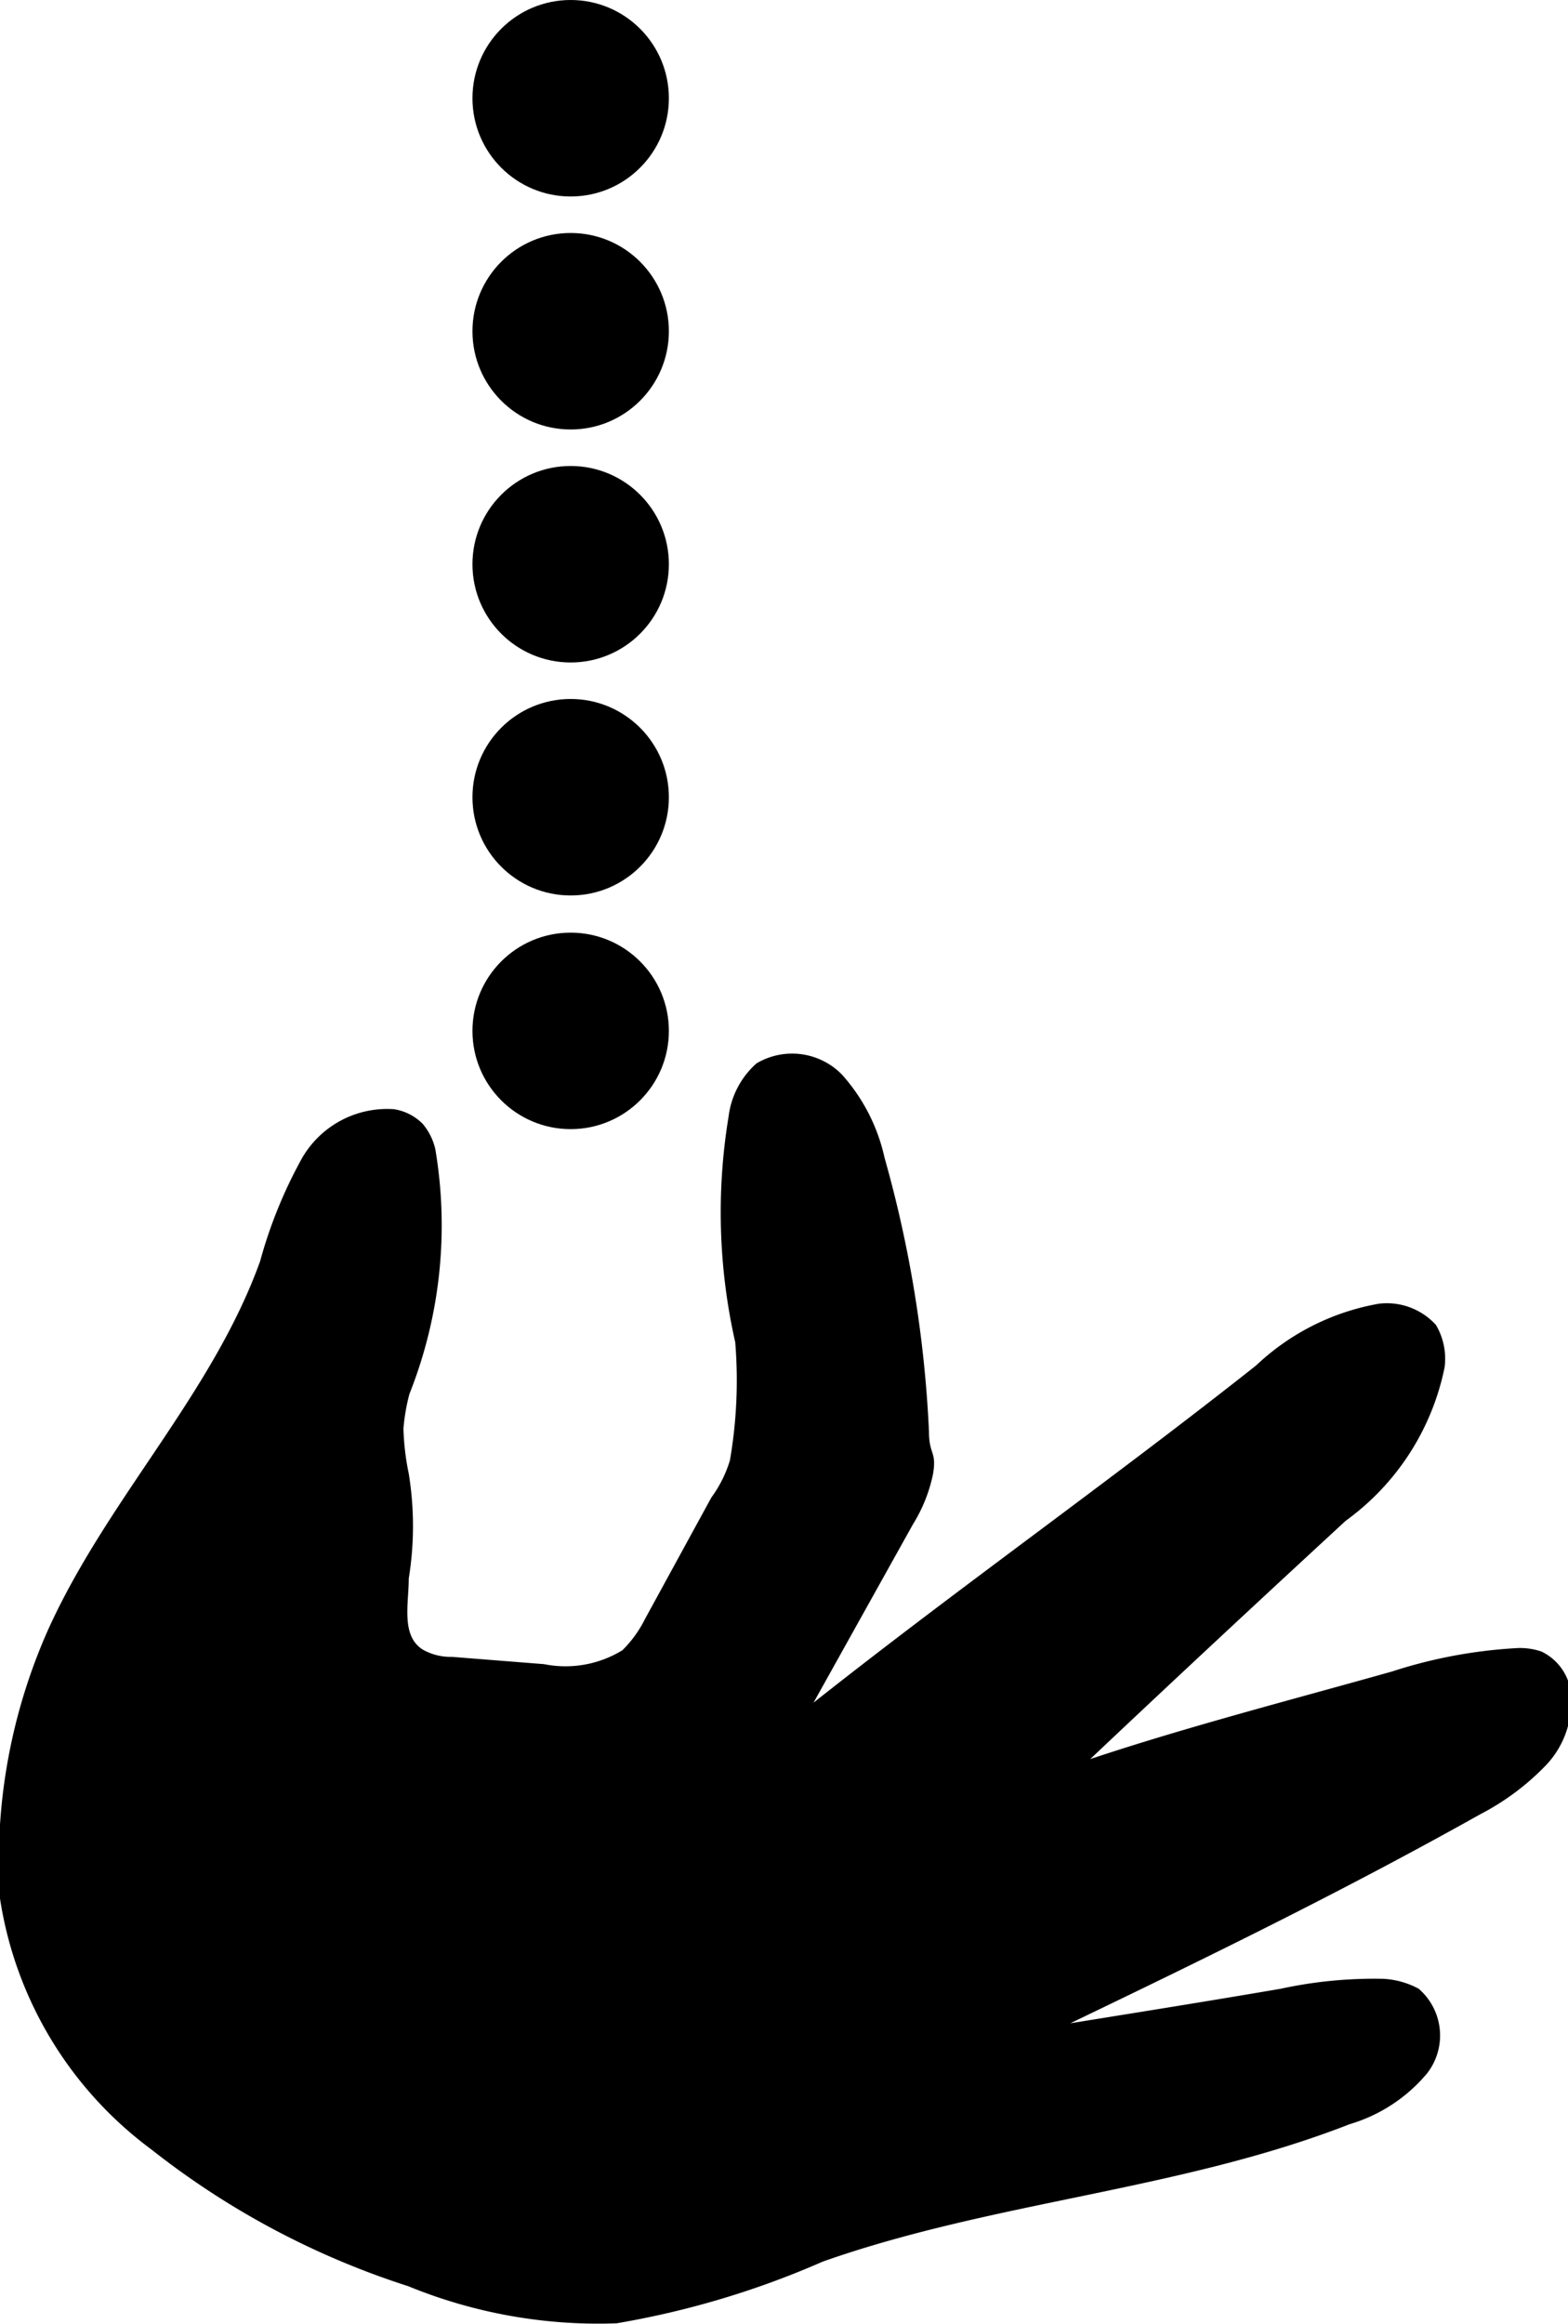 <svg xmlns="http://www.w3.org/2000/svg" viewBox="0 0 23.63 35.01">
<circle cx="8.6" cy="8.5" r="1.48"/>
<circle cx="8.6" cy="12.01" r="1.48"/>
<circle cx="8.6" cy="15.53" r="1.48"/>
<circle cx="8.6" cy="1.48" r="1.48"/>
<circle cx="8.6" cy="4.99" r="1.48"/>
<path d="M16.13,30.48c1.05-.17,2-.32,3.17-.52a6.65,6.65,0,0,1,1.54-.15,1.25,1.25,0,0,1,.54.15.93.93,0,0,1,.13,1.27,2.41,2.41,0,0,1-1.17.77c-2.56,1-5.36,1.16-7.94,2.07A13.24,13.24,0,0,1,9.29,35a7.56,7.56,0,0,1-3.14-.56,12.32,12.32,0,0,1-3.87-2.06A5.79,5.79,0,0,1,0,28.6a8.58,8.58,0,0,1,.73-4.06C1.62,22.58,3.2,21,3.92,19a7,7,0,0,1,.63-1.55,1.48,1.48,0,0,1,1.39-.74.78.78,0,0,1,.43.22.91.91,0,0,1,.19.38A6.88,6.88,0,0,1,6.17,21a3,3,0,0,0-.09.52,3.83,3.83,0,0,0,.08.68,4.93,4.93,0,0,1,0,1.58c0,.38-.12.86.21,1.07a.85.85,0,0,0,.44.11l1.39.11a1.64,1.64,0,0,0,1.18-.21,1.77,1.77,0,0,0,.34-.47l1-1.83A1.86,1.86,0,0,0,11,22a7.07,7.07,0,0,0,.08-1.78,8.86,8.86,0,0,1-.1-3.4,1.28,1.28,0,0,1,.42-.8,1.05,1.05,0,0,1,1.29.17,2.77,2.77,0,0,1,.64,1.25A18.19,18.19,0,0,1,14,21.57c0,.35.12.29.06.64a2.31,2.31,0,0,1-.3.75l-1.5,2.69c2.2-1.74,4.47-3.34,6.67-5.08a3.59,3.59,0,0,1,1.85-.93,1,1,0,0,1,.86.32,1,1,0,0,1,.13.64,3.78,3.78,0,0,1-1.49,2.31c-1.29,1.19-2.57,2.38-3.85,3.59,1.47-.49,3.06-.9,4.55-1.32a7.37,7.37,0,0,1,1.85-.35,1,1,0,0,1,.4.05.79.79,0,0,1,.43.54,1.38,1.38,0,0,1-.35,1.16,3.79,3.79,0,0,1-1,.75C20.24,28.49,18.21,29.48,16.13,30.48Z"/>
</svg>
